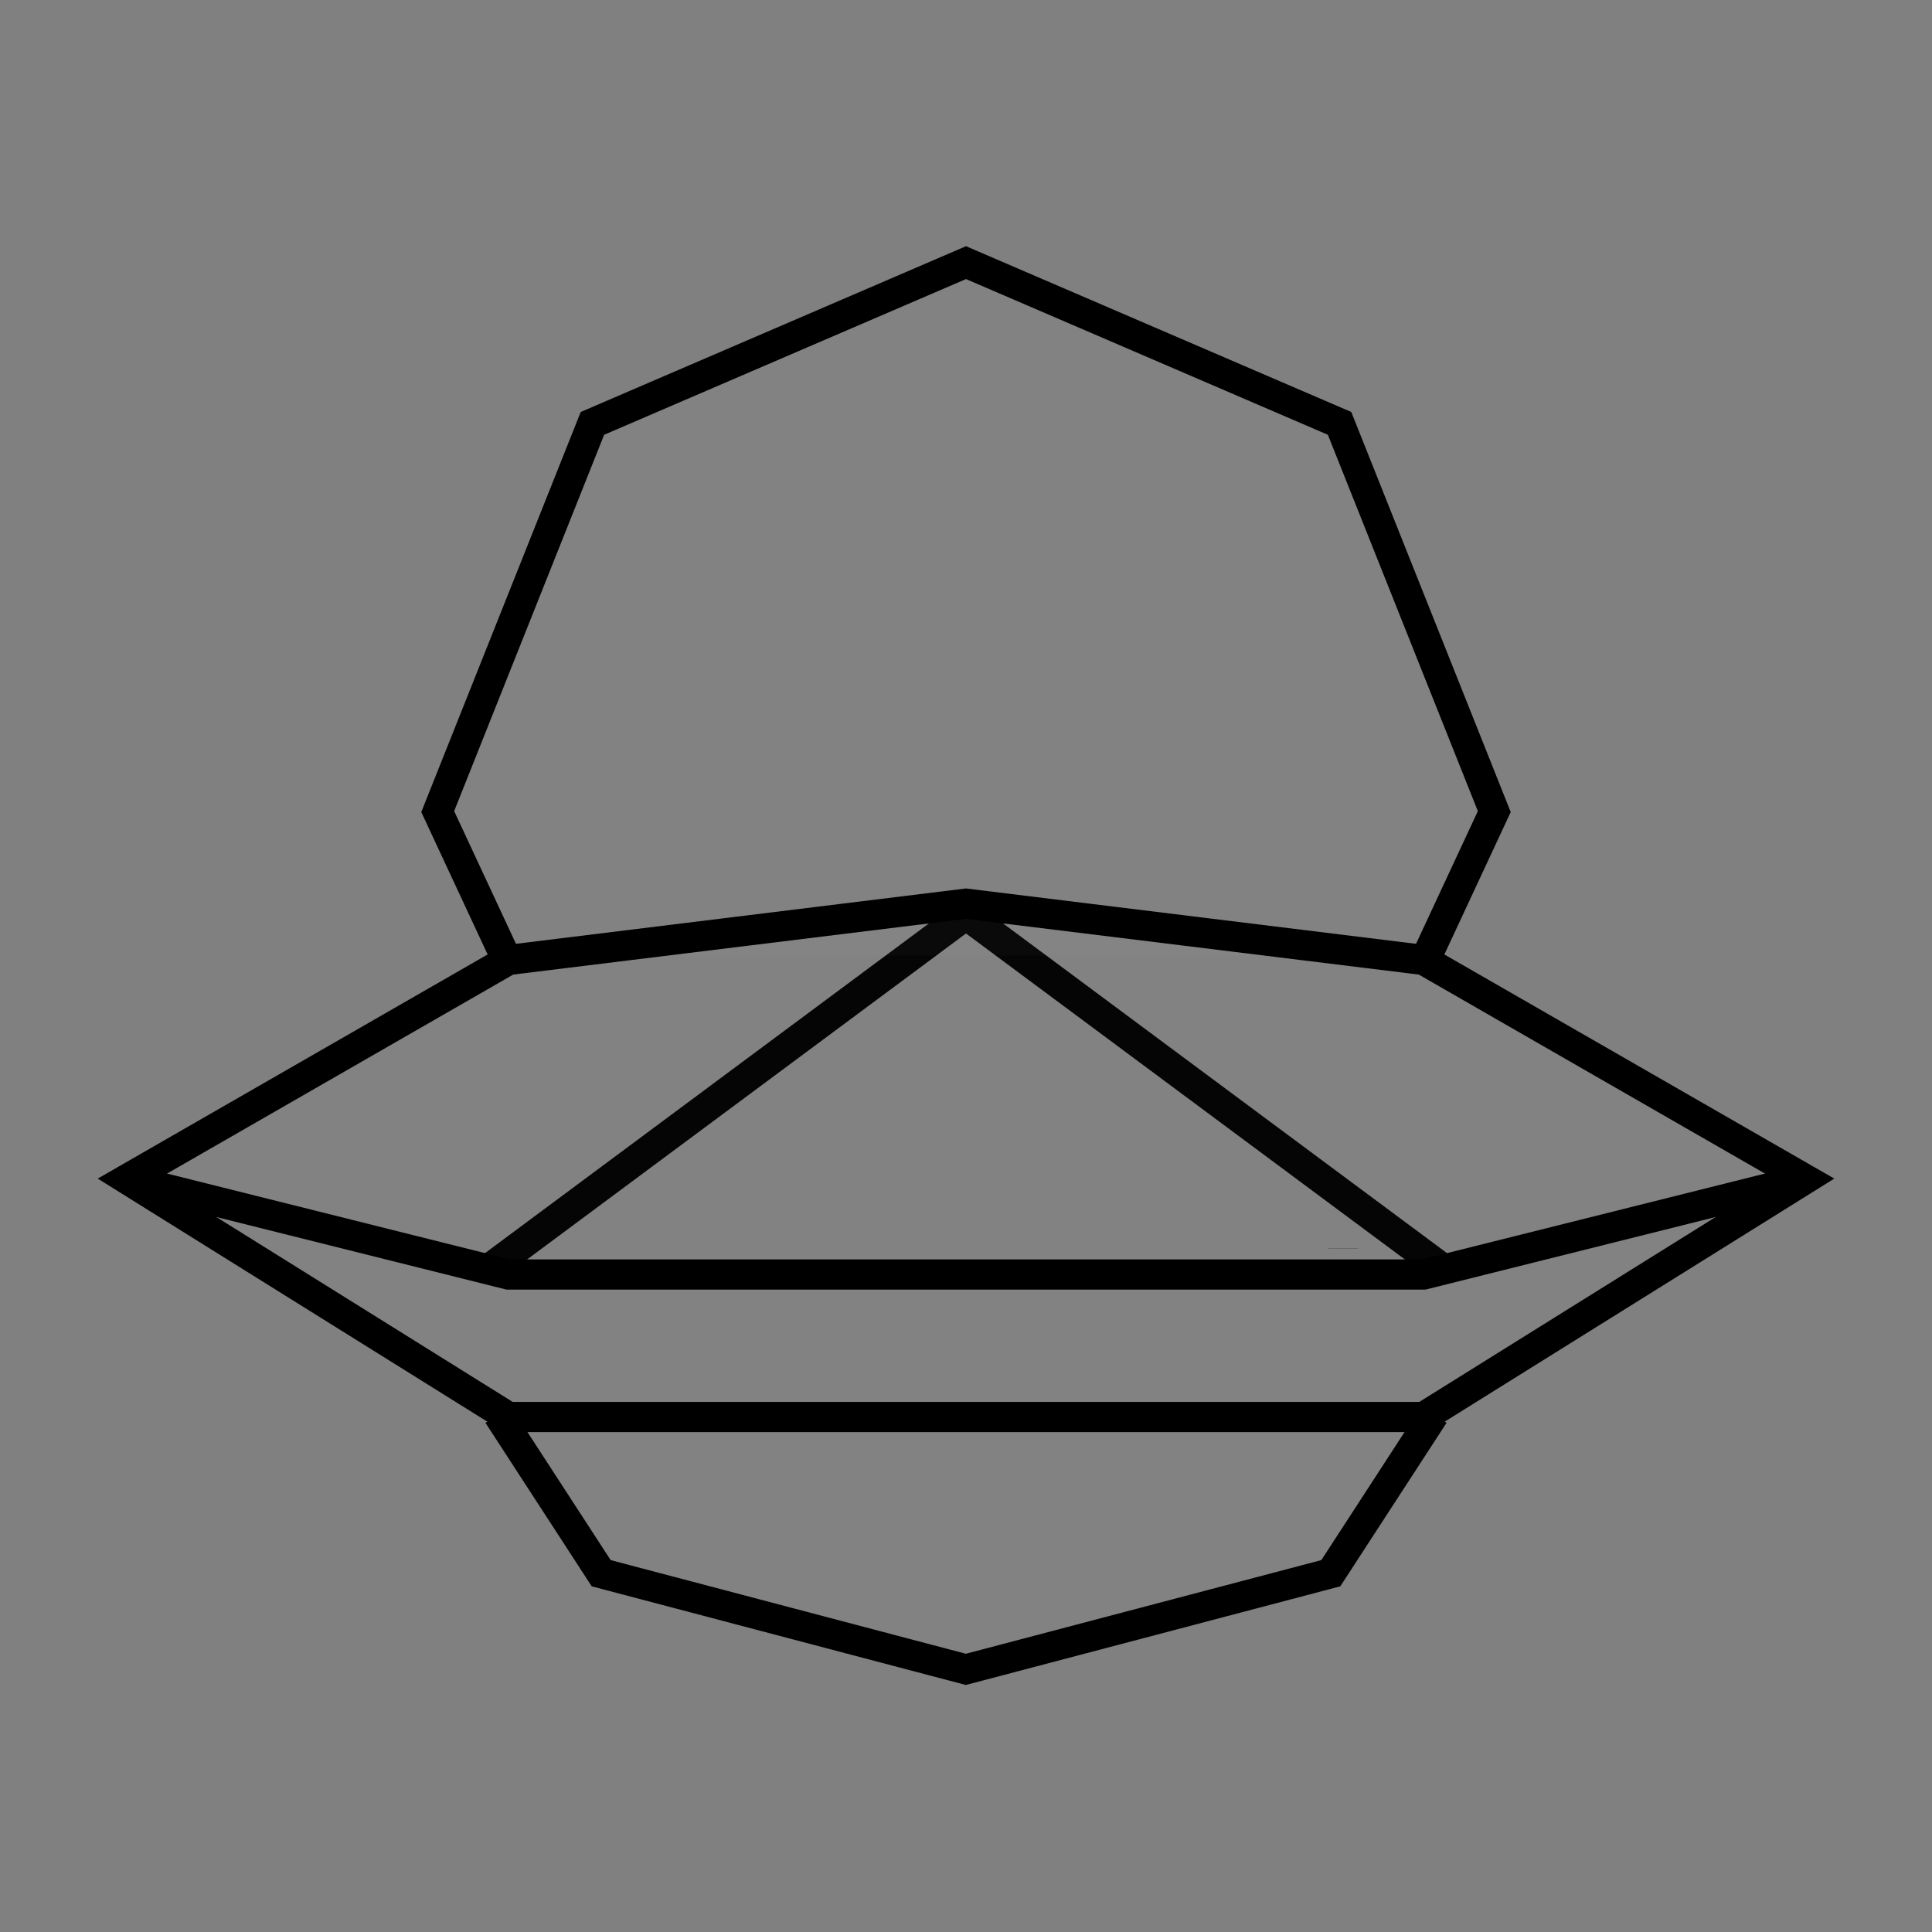 <?xml version="1.0" encoding="utf-8"?>
<!-- Generator: Adobe Illustrator 24.0.1, SVG Export Plug-In . SVG Version: 6.00 Build 0)  -->
<svg version="1.1" id="Layer_1" xmlns="http://www.w3.org/2000/svg" xmlns:xlink="http://www.w3.org/1999/xlink" x="0px" y="0px"
	 viewBox="0 0 128 128" style="enable-background:new 0 0 128 128;" xml:space="preserve">
<rect x="0" y="0" width="128" height="128" fill="#808080" stroke="none"/>
<style type="text/css">
	.st0{opacity:0.02;fill:#FFFFFF;}
	.st1{fill:none;stroke:#000000;stroke-width:2;stroke-miterlimit:10;}
</style>
<g>
	<g>
		<polyline class="st0" points="95,93.72 88.17,104.23 63.99,110.6 39.83,104.23 33,93.72 		"/>
		<polyline class="st1" points="95,93.72 88.17,104.23 63.99,110.6 39.83,104.23 33,93.72 		"/>
	</g>
	<line class="st1" x1="64" y1="60.6" x2="32.17" y2="84.24"/>
	<line class="st1" x1="64" y1="60.6" x2="95.83" y2="84.24"/>
	<g>
		<polyline class="st0" points="94.56,63.3 99,53.77 88.75,28.05 64,17.4 39.25,28.05 29,53.77 33.44,63.3 		"/>
		<polyline class="st1" points="94.56,63.3 99,53.77 88.75,28.05 64,17.4 39.25,28.05 29,53.77 33.44,63.3 		"/>
	</g>
	<g>
		<polygon class="st0" points="8.42,78.12 33.68,93.88 94.32,93.88 119.58,78.12 94.32,63.6 64,59.87 33.68,63.6 		"/>
		<polygon class="st1" points="8.42,78.12 33.68,93.88 94.32,93.88 119.58,78.12 94.32,63.6 64,59.87 33.68,63.6 		"/>
	</g>
	<g>
		<polyline class="st1" points="8.42,78.12 33.68,84.44 94.32,84.44 119.58,78.12 		"/>
	</g>
	<g>
		<line class="st1" x1="88.99" y1="82.73" x2="88.99" y2="82.72"/>
	</g>
</g>
</svg>
